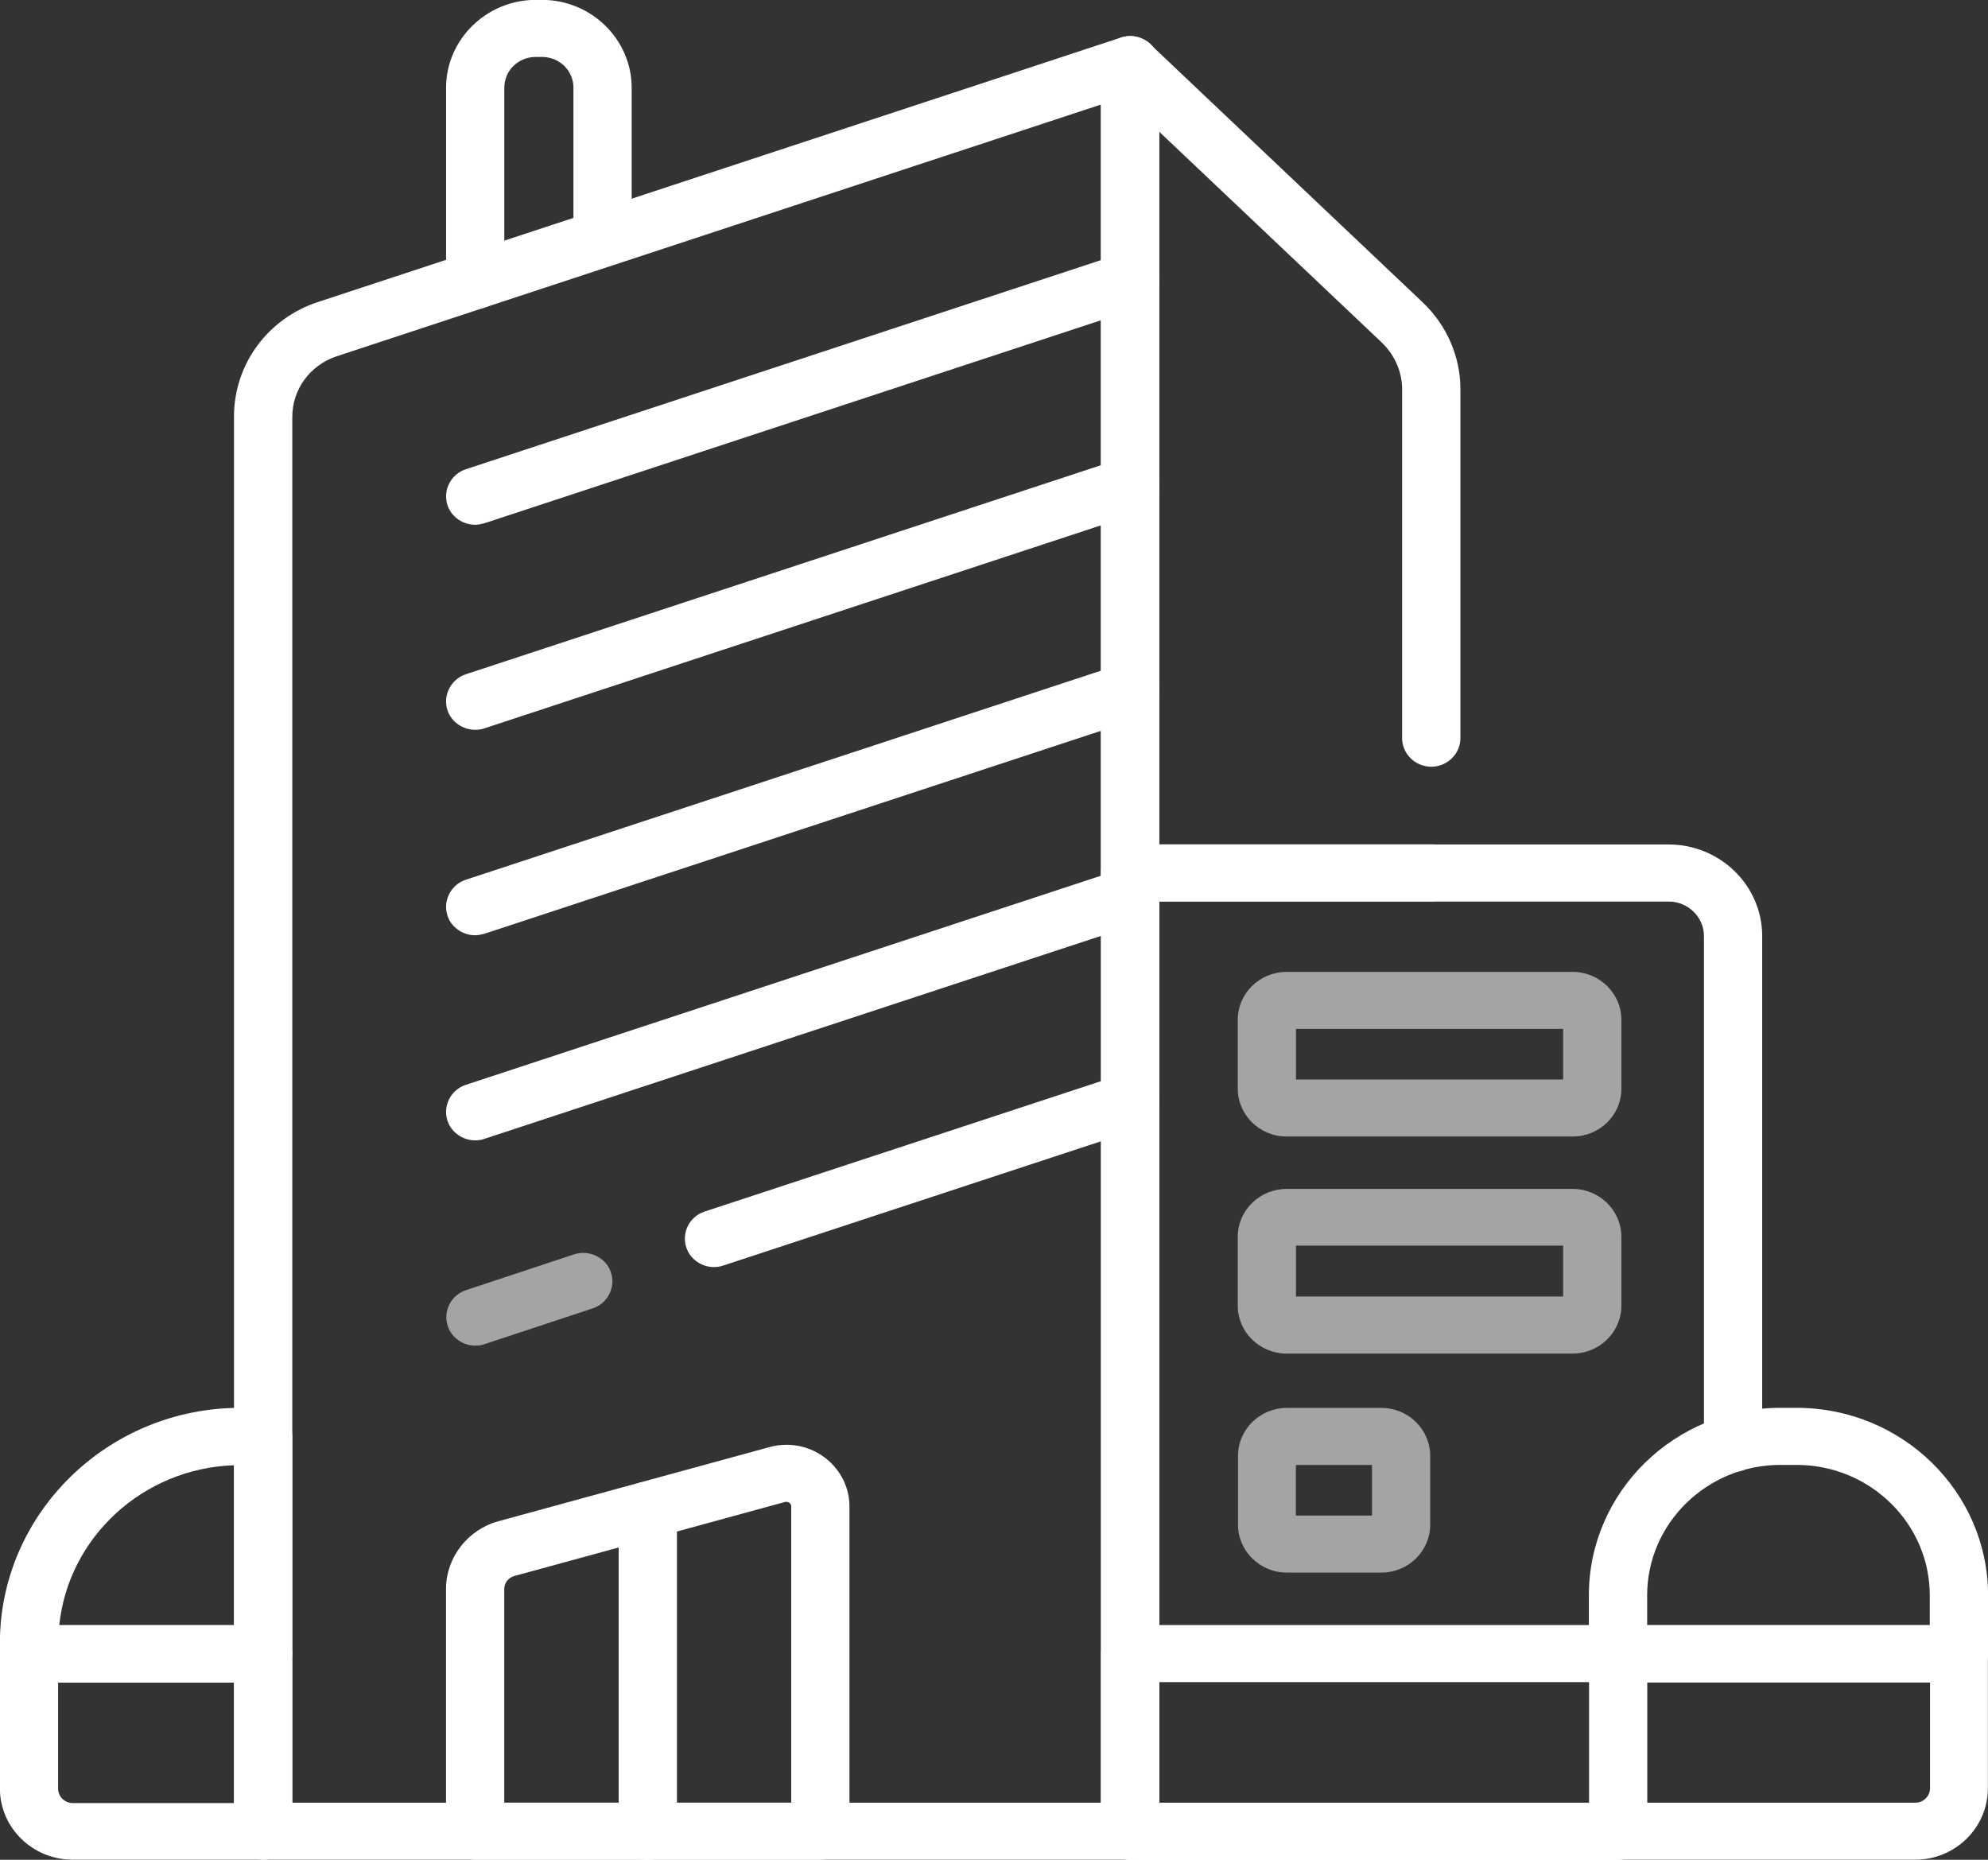<svg width="31" height="29" viewBox="0 0 31 29" fill="none" xmlns="http://www.w3.org/2000/svg">
<rect x="0" y="0" width="31" height="29" fill="#333333" stroke="none"/>
<g clip-path="url(#clip0_64_230)">
<path d="M17.624 28.999H4.104C3.855 28.999 3.649 28.798 3.649 28.555V6.493C3.649 5.681 4.176 4.963 4.963 4.708L17.478 0.586C17.618 0.539 17.769 0.563 17.89 0.646C18.011 0.729 18.078 0.865 18.078 1.008V28.555C18.078 28.804 17.872 28.999 17.624 28.999ZM4.558 28.11H17.169V1.63L5.248 5.556C4.836 5.693 4.558 6.072 4.558 6.499V28.11Z" fill="white"/>
<path d="M25.233 29.003H17.622C17.374 29.003 17.168 28.801 17.168 28.558V13.613C17.168 13.37 17.374 13.168 17.622 13.168H26.02C26.825 13.168 27.479 13.809 27.479 14.598V22.509C27.479 22.752 27.273 22.954 27.025 22.954C26.777 22.954 26.571 22.752 26.571 22.509V14.598C26.571 14.301 26.323 14.058 26.02 14.058H18.076V28.113H24.779V25.788C24.779 25.545 24.985 25.344 25.233 25.344C25.481 25.344 25.687 25.545 25.687 25.788V28.558C25.687 28.801 25.481 29.003 25.233 29.003Z" fill="white"/>
<path d="M29.866 28.999H17.623C17.375 28.999 17.169 28.798 17.169 28.554V25.785C17.169 25.542 17.375 25.34 17.623 25.34H30.544C30.792 25.34 30.998 25.542 30.998 25.785V27.884C30.998 28.501 30.489 28.999 29.866 28.999ZM18.077 28.11H29.866C29.993 28.11 30.096 28.009 30.096 27.884V26.23H18.077V28.11Z" fill="white"/>
<path d="M30.547 26.235H25.23C24.982 26.235 24.776 26.033 24.776 25.79V24.877C24.776 23.264 26.114 21.953 27.761 21.953H28.016C29.663 21.953 31.001 23.264 31.001 24.877V25.79C31.001 26.033 30.795 26.235 30.547 26.235ZM25.685 25.345H30.092V24.877C30.092 23.756 29.16 22.843 28.016 22.843H27.761C26.617 22.843 25.685 23.756 25.685 24.877V25.345Z" fill="white"/>
<path d="M4.103 28.999H1.136C0.507 28.999 -0.002 28.501 -0.002 27.884V25.785C-0.002 25.542 0.204 25.34 0.452 25.34H4.103C4.351 25.34 4.557 25.542 4.557 25.785V28.554C4.557 28.803 4.351 28.999 4.103 28.999ZM0.906 26.236V27.89C0.906 28.015 1.009 28.116 1.136 28.116H3.649V26.236H0.906Z" fill="white"/>
<path d="M4.103 26.235H0.452C0.204 26.235 -0.002 26.033 -0.002 25.79V25.624C-0.002 23.602 1.681 21.953 3.746 21.953H4.103C4.351 21.953 4.557 22.154 4.557 22.398V25.784C4.557 26.033 4.351 26.235 4.103 26.235ZM0.924 25.345H3.649V22.848C2.226 22.896 1.064 23.975 0.924 25.345Z" fill="white"/>
<path d="M22.325 14.056H17.62C17.372 14.056 17.166 13.854 17.166 13.611V1.008C17.166 0.831 17.275 0.67 17.445 0.599C17.614 0.528 17.808 0.564 17.935 0.688L22.185 4.715C22.561 5.071 22.773 5.563 22.773 6.067V11.511C22.773 11.755 22.567 11.956 22.319 11.956C22.07 11.956 21.864 11.755 21.864 11.511V6.067C21.864 5.8 21.749 5.539 21.556 5.35L18.074 2.052V13.166H22.325C22.573 13.166 22.779 13.368 22.779 13.611C22.779 13.854 22.573 14.056 22.325 14.056Z" fill="white"/>
<path d="M7.41 4.82C7.162 4.82 6.956 4.618 6.956 4.375V1.368C6.956 0.615 7.586 -0.002 8.355 -0.002H8.452C9.221 -0.002 9.85 0.615 9.85 1.368V3.716C9.85 3.96 9.644 4.161 9.396 4.161C9.148 4.161 8.942 3.96 8.942 3.716V1.368C8.942 1.101 8.724 0.888 8.452 0.888H8.355C8.082 0.888 7.864 1.101 7.864 1.368V4.375C7.864 4.618 7.658 4.82 7.41 4.82Z" fill="white"/>
<path d="M7.409 8.183C7.222 8.183 7.04 8.064 6.979 7.88C6.901 7.649 7.028 7.394 7.264 7.317L17.478 3.954C17.714 3.877 17.975 4.002 18.053 4.233C18.132 4.464 18.005 4.719 17.769 4.796L7.555 8.159C7.506 8.171 7.458 8.183 7.409 8.183Z" fill="white"/>
<path d="M7.409 11.38C7.222 11.38 7.04 11.262 6.979 11.078C6.901 10.847 7.028 10.592 7.264 10.514L17.478 7.152C17.714 7.075 17.975 7.199 18.053 7.431C18.132 7.662 18.005 7.917 17.769 7.994L7.555 11.357C7.506 11.374 7.458 11.38 7.409 11.38Z" fill="white"/>
<path d="M7.409 14.584C7.222 14.584 7.04 14.465 6.979 14.282C6.901 14.05 7.028 13.795 7.264 13.718L17.478 10.356C17.714 10.278 17.975 10.403 18.053 10.634C18.132 10.866 18.005 11.121 17.769 11.198L7.555 14.56C7.506 14.572 7.458 14.584 7.409 14.584Z" fill="white"/>
<path d="M7.409 17.782C7.222 17.782 7.04 17.663 6.979 17.479C6.901 17.248 7.028 16.993 7.264 16.916L17.478 13.553C17.714 13.476 17.975 13.601 18.053 13.832C18.132 14.063 18.005 14.318 17.769 14.396L7.555 17.758C7.506 17.776 7.458 17.782 7.409 17.782Z" fill="white"/>
<path d="M7.413 20.983C7.225 20.983 7.044 20.864 6.983 20.68C6.905 20.449 7.032 20.194 7.268 20.117L8.951 19.56C9.187 19.483 9.448 19.607 9.526 19.838C9.605 20.07 9.478 20.325 9.242 20.402L7.558 20.959C7.51 20.977 7.456 20.983 7.413 20.983Z" fill="#A4A4A3"/>
<path d="M11.133 19.758C10.945 19.758 10.764 19.639 10.703 19.455C10.624 19.224 10.751 18.969 10.988 18.892L17.478 16.757C17.714 16.68 17.975 16.804 18.053 17.036C18.132 17.267 18.005 17.522 17.769 17.599L11.278 19.734C11.23 19.752 11.175 19.758 11.133 19.758Z" fill="white"/>
<path d="M12.792 28.999H7.409C7.161 28.999 6.955 28.798 6.955 28.554V24.777C6.955 24.285 7.294 23.852 7.772 23.721L11.999 22.565C12.083 22.541 12.174 22.529 12.265 22.529C12.804 22.529 13.246 22.962 13.246 23.49V28.554C13.246 28.803 13.04 28.999 12.792 28.999ZM7.863 28.11H12.338V23.49C12.338 23.442 12.295 23.419 12.265 23.419C12.259 23.419 12.253 23.419 12.247 23.419L8.021 24.575C7.93 24.599 7.863 24.682 7.863 24.777V28.11Z" fill="white"/>
<path d="M24.52 17.722H20.064C19.64 17.722 19.301 17.384 19.301 16.975V15.902C19.301 15.487 19.646 15.155 20.064 15.155H24.52C24.944 15.155 25.283 15.493 25.283 15.902V16.975C25.283 17.39 24.944 17.722 24.52 17.722ZM20.209 16.833H24.375V16.044H20.209V16.833Z" fill="#A4A4A3"/>
<path d="M24.52 21.107H20.064C19.64 21.107 19.301 20.769 19.301 20.36V19.286C19.301 18.871 19.646 18.539 20.064 18.539H24.52C24.944 18.539 25.283 18.877 25.283 19.286V20.36C25.283 20.769 24.944 21.107 24.52 21.107ZM20.209 20.217H24.375V19.423H20.209V20.217Z" fill="#A4A4A3"/>
<path d="M21.539 24.522H20.068C19.644 24.522 19.305 24.184 19.305 23.775V22.702C19.305 22.287 19.65 21.954 20.068 21.954H21.539C21.963 21.954 22.302 22.292 22.302 22.702V23.775C22.302 24.184 21.963 24.522 21.539 24.522ZM20.207 23.633H21.394V22.844H20.207V23.633Z" fill="#A4A4A3"/>
<path d="M10.102 29.004C9.853 29.004 9.647 28.802 9.647 28.559V23.548C9.647 23.305 9.853 23.103 10.102 23.103C10.35 23.103 10.556 23.305 10.556 23.548V28.559C10.556 28.802 10.35 29.004 10.102 29.004Z" fill="white"/>
</g>
<defs>
<clipPath id="clip0_64_230">
<rect width="31" height="29" fill="white"/>
</clipPath>
</defs>
</svg>
